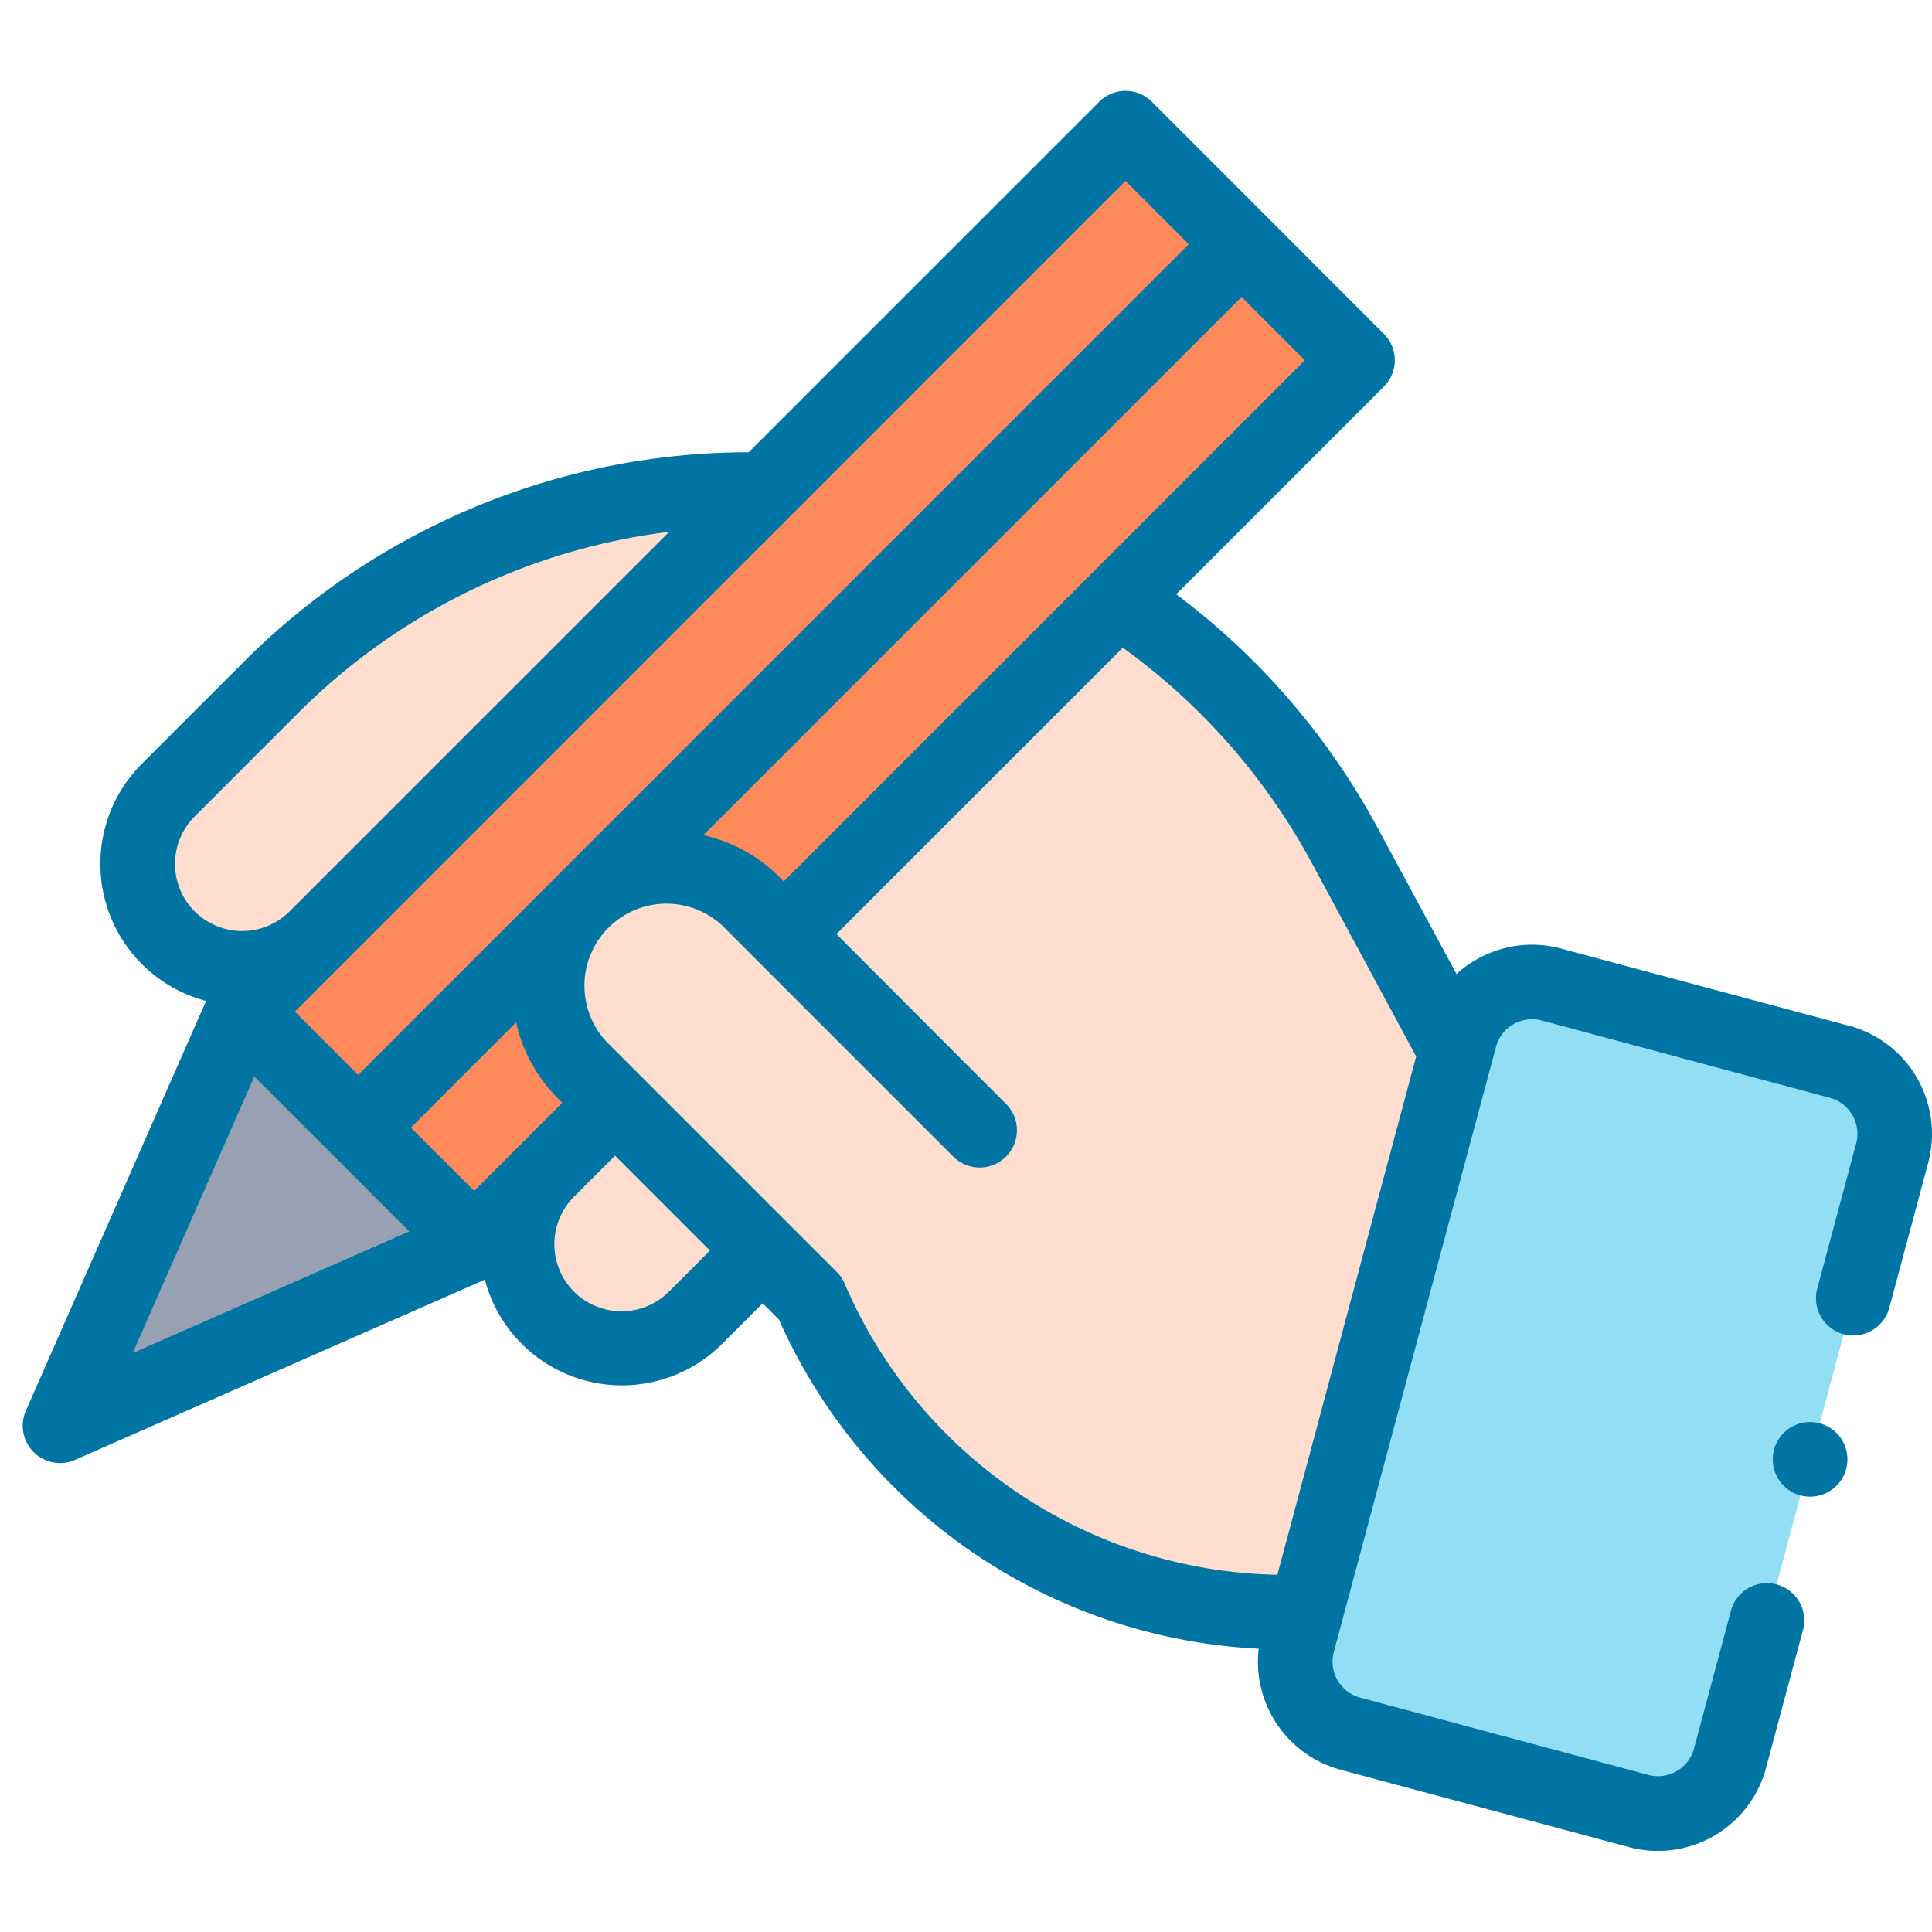 <svg xmlns="http://www.w3.org/2000/svg" width="85" height="85" viewBox="0 0 85 85">
  <g id="Grupo_58260" data-name="Grupo 58260" transform="translate(-548 -1854)">
    <rect id="Rectángulo_5554" data-name="Rectángulo 5554" width="85" height="85" transform="translate(548 1854)" fill="#fff"/>
    <g id="XMLID_1021_" transform="translate(549 1858)">
      <g id="XMLID_1170_" transform="translate(0 0)">
        <path id="XMLID_768_" d="M146.916,286.542l-6.388,6.388a4.594,4.594,0,1,1-6.5-6.5l4.5-4.5Z" transform="translate(-110.917 -238.962)" fill="#ffddcf"/>
        <path id="XMLID_1344_" d="M45.07,140.269l-6.388,6.388a4.594,4.594,0,0,1-6.5-6.5l4.5-4.5a29.768,29.768,0,0,1,47.251,6.921l4.842,8.979L82.234,176.33Z" transform="translate(-25.78 -109.399)" fill="#ffddcf"/>
        <path id="XMLID_1313_" d="M356.351,295.464l-12.678-3.4a3.281,3.281,0,0,1-2.32-4.019l7.134-26.623a3.281,3.281,0,0,1,4.019-2.32l12.678,3.4a3.281,3.281,0,0,1,2.32,4.019l-7.134,26.623A3.281,3.281,0,0,1,356.351,295.464Z" transform="translate(-285.256 -219.786)" fill="#91def5"/>
        <g id="XMLID_2768_" transform="translate(1.641 1.637)">
          <path id="XMLID_2775_" d="M0,0H14.437V54.965H0Z" transform="translate(46.876 0) rotate(45)" fill="#ff8a5b"/>
          <path id="XMLID_2774_" d="M10,285.141l8.013-18.221,10.209,10.209Z" transform="translate(-10 -228.051)" fill="#98a1b3"/>
        </g>
        <path id="XMLID_1251_" d="M160.157,240.04l-9.939-9.939a5.25,5.25,0,1,0-7.425,7.425l9.939,9.939a22.806,22.806,0,0,0,20.959,13.816h.843Z" transform="translate(-118.081 -194.35)" fill="#ffddcf"/>
        <path id="XMLID_682_" d="M80.352,61.153l-12.678-3.4a4.921,4.921,0,0,0-4.592,1.123L59.6,52.425a31.517,31.517,0,0,0-8.85-10.257l9.136-9.136a1.641,1.641,0,0,0,0-2.32L49.68,20.5a1.641,1.641,0,0,0-2.32,0l-15.42,15.42a31.408,31.408,0,0,0-22.192,9.2l-4.5,4.5A6.23,6.23,0,0,0,8.068,60.058L.139,78.09A1.641,1.641,0,0,0,2.3,80.252l18.034-7.93a6.235,6.235,0,0,0,10.436,2.827l1.786-1.786.715.715A24.414,24.414,0,0,0,54.378,88.559a4.923,4.923,0,0,0,3.615,5.328l12.678,3.4A4.92,4.92,0,0,0,76.7,93.8l1.613-6.018a1.641,1.641,0,1,0-3.169-.849l-1.613,6.018a1.642,1.642,0,0,1-2.009,1.16l-12.678-3.4a1.641,1.641,0,0,1-1.16-2.009l7.134-26.623a1.643,1.643,0,0,1,2.009-1.16l12.678,3.4a1.643,1.643,0,0,1,1.16,2.009l-1.7,6.34a1.641,1.641,0,1,0,3.169.849l1.7-6.34a4.927,4.927,0,0,0-3.48-6.028ZM56.408,31.871,33.482,54.8l-.185-.185a6.843,6.843,0,0,0-3.351-1.848L53.624,29.087Zm-7.889-7.889L51.3,26.767,14.758,63.313l-2.784-2.784ZM7.566,56.12a2.953,2.953,0,0,1,0-4.176l4.5-4.5A27.916,27.916,0,0,1,28.442,39.42l-16.7,16.7a2.956,2.956,0,0,1-4.176,0Zm2.624,7.265L17.006,70.2,4.84,75.551Zm9.673,5.032-2.784-2.784L21.708,61a6.849,6.849,0,0,0,1.845,3.354l.185.185Zm8.588,4.412a2.953,2.953,0,1,1-4.176-4.176l1.786-1.786,4.176,4.176ZM55.2,85.305A21.14,21.14,0,0,1,36.16,72.491a1.643,1.643,0,0,0-.348-.513l-9.939-9.939a3.609,3.609,0,1,1,5.1-5.1l9.939,9.939a1.641,1.641,0,1,0,2.32-2.32L35.8,57.118l12.6-12.6a28.219,28.219,0,0,1,8.312,9.465L61.307,62.5Z" transform="translate(-0.001 -20.022)" fill="#0075a4"/>
      </g>
      <g id="XMLID_928_" transform="translate(76.997 58.567)">
        <path id="XMLID_273_" d="M470.961,380.284a1.642,1.642,0,1,1,1.16-.481A1.656,1.656,0,0,1,470.961,380.284Z" transform="translate(-469.32 -377.003)" fill="#0075a4"/>
      </g>
    </g>
  </g>
</svg>
